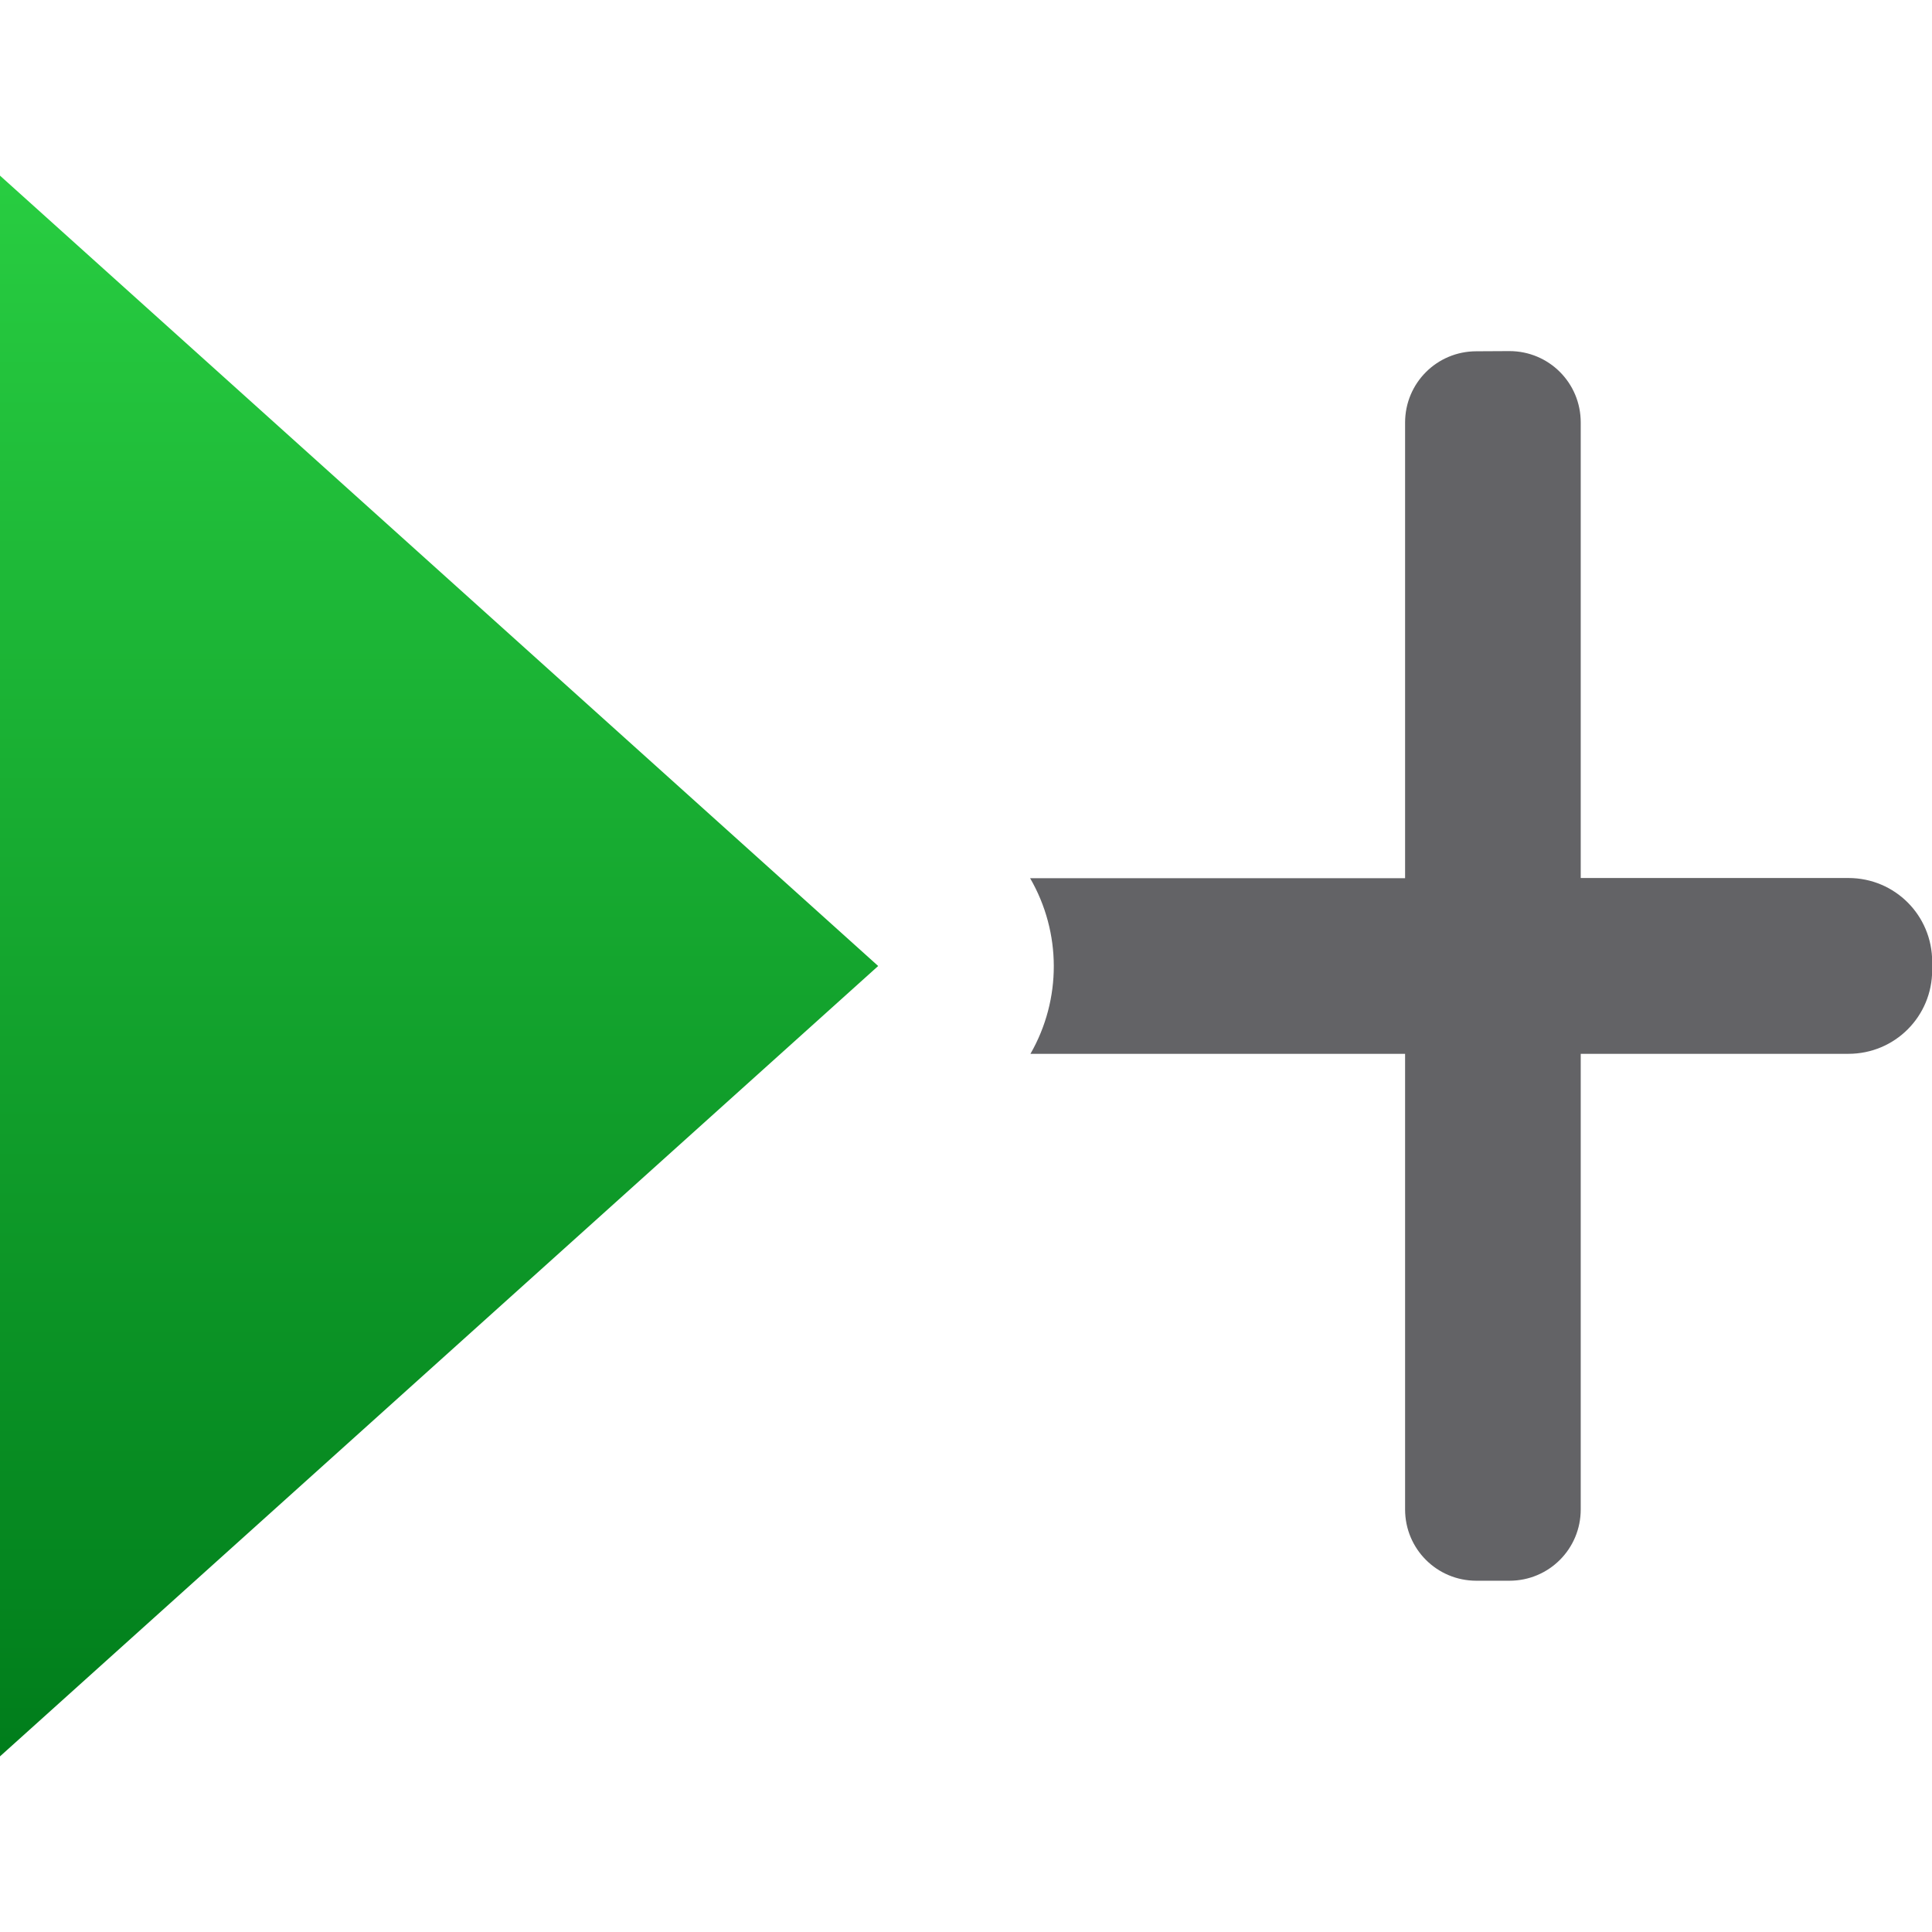 <svg viewBox="0 0 11 11" xmlns="http://www.w3.org/2000/svg" xmlns:xlink="http://www.w3.org/1999/xlink"><linearGradient id="a" gradientUnits="userSpaceOnUse" x1="2" x2="2" y1="10" y2="1"><stop offset="0" stop-color="#007d1b"/><stop offset="1" stop-color="#28cd41"/></linearGradient><path d="m0 1v9l5-4.5z" fill="url(#a)"/><path d="m8.406 2c-.225 0-.406.181-.406.406v2.594h-2.135c.179.309.18.69.002 1h2.133v2.594c0 .225.181.406.406.406h.188c.225 0 .406-.181.406-.406v-2.594h1.524c.264 0 .477-.212.477-.477v-.047c0-.264-.212-.477-.477-.477h-1.524v-2.594c0-.225-.181-.406-.406-.406z" fill="#636366"/></svg>
